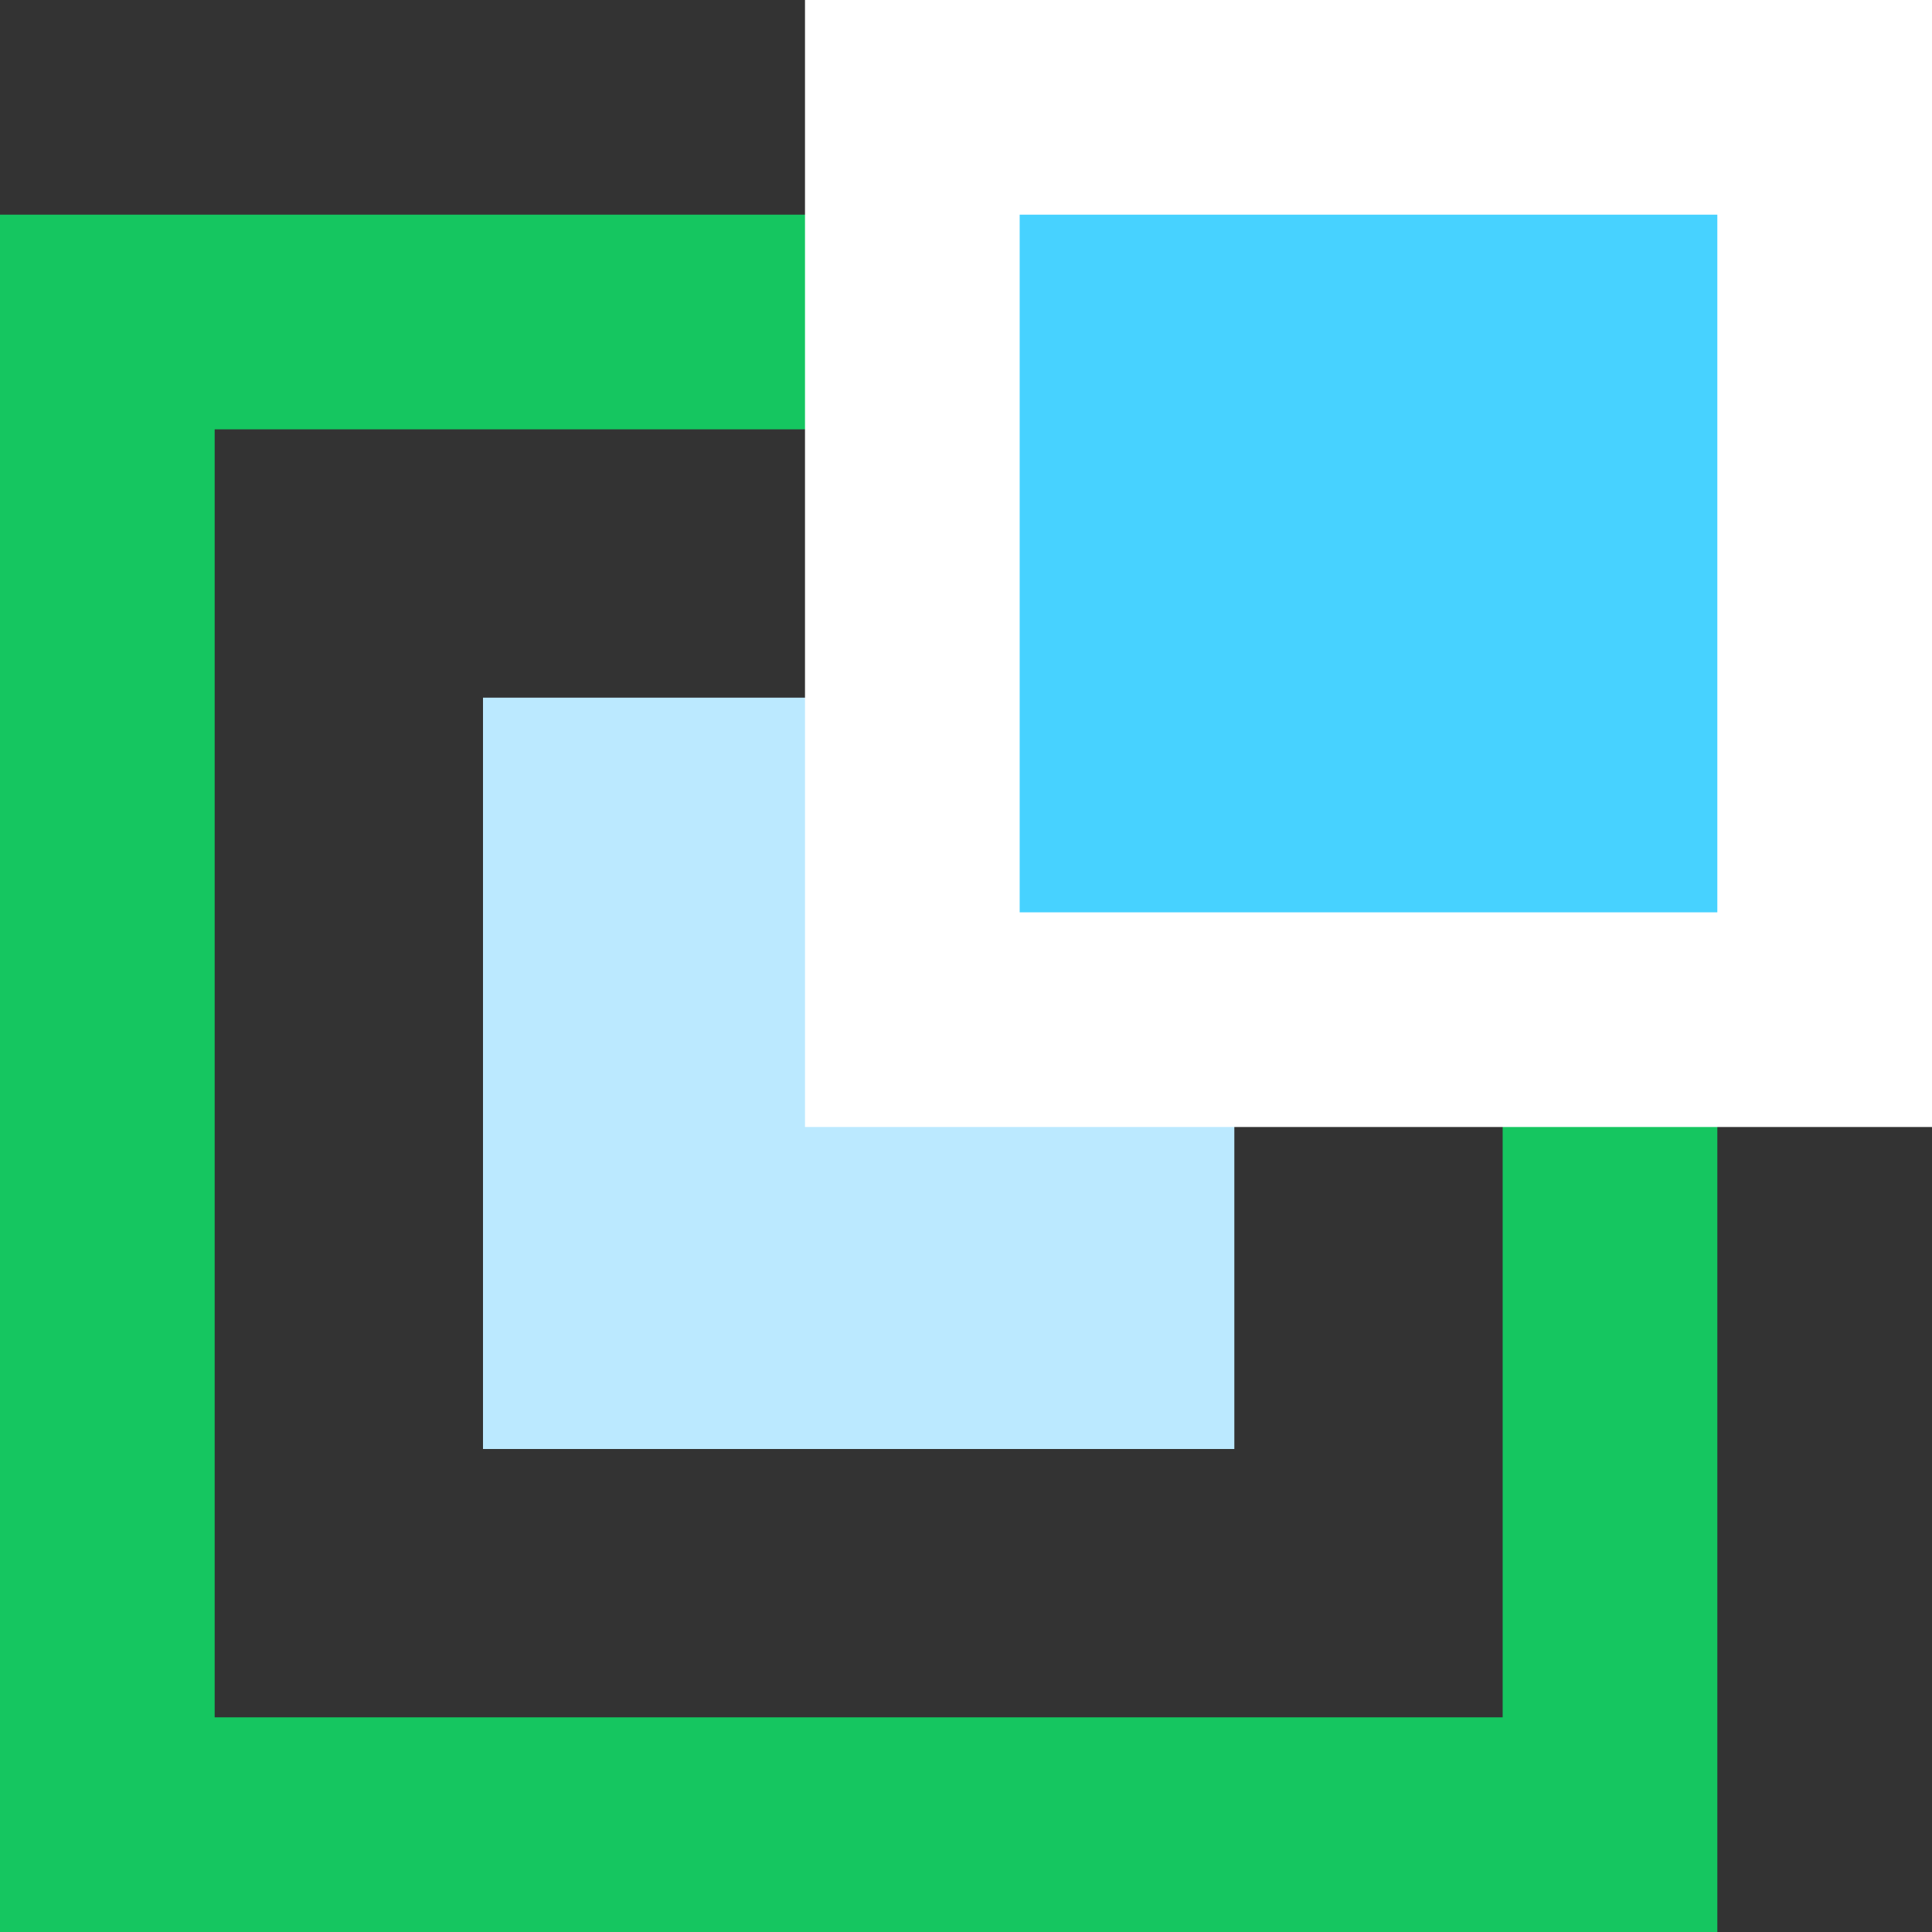 <svg width="36" height="36" viewBox="0 0 36 36" fill="none" xmlns="http://www.w3.org/2000/svg">
<rect x="0" y="0" width="36" height="36" fill="#333333" stroke="none"/>
<rect x="9" y="13" width="14" height="14" fill="#BBE9FF"/>
<rect x="2" y="6" width="28" height="28" stroke="#15C660" stroke-width="4"/>
<rect x="17" y="2" width="17" height="17" fill="#47D2FF" stroke="white" stroke-width="4"/>
</svg>
